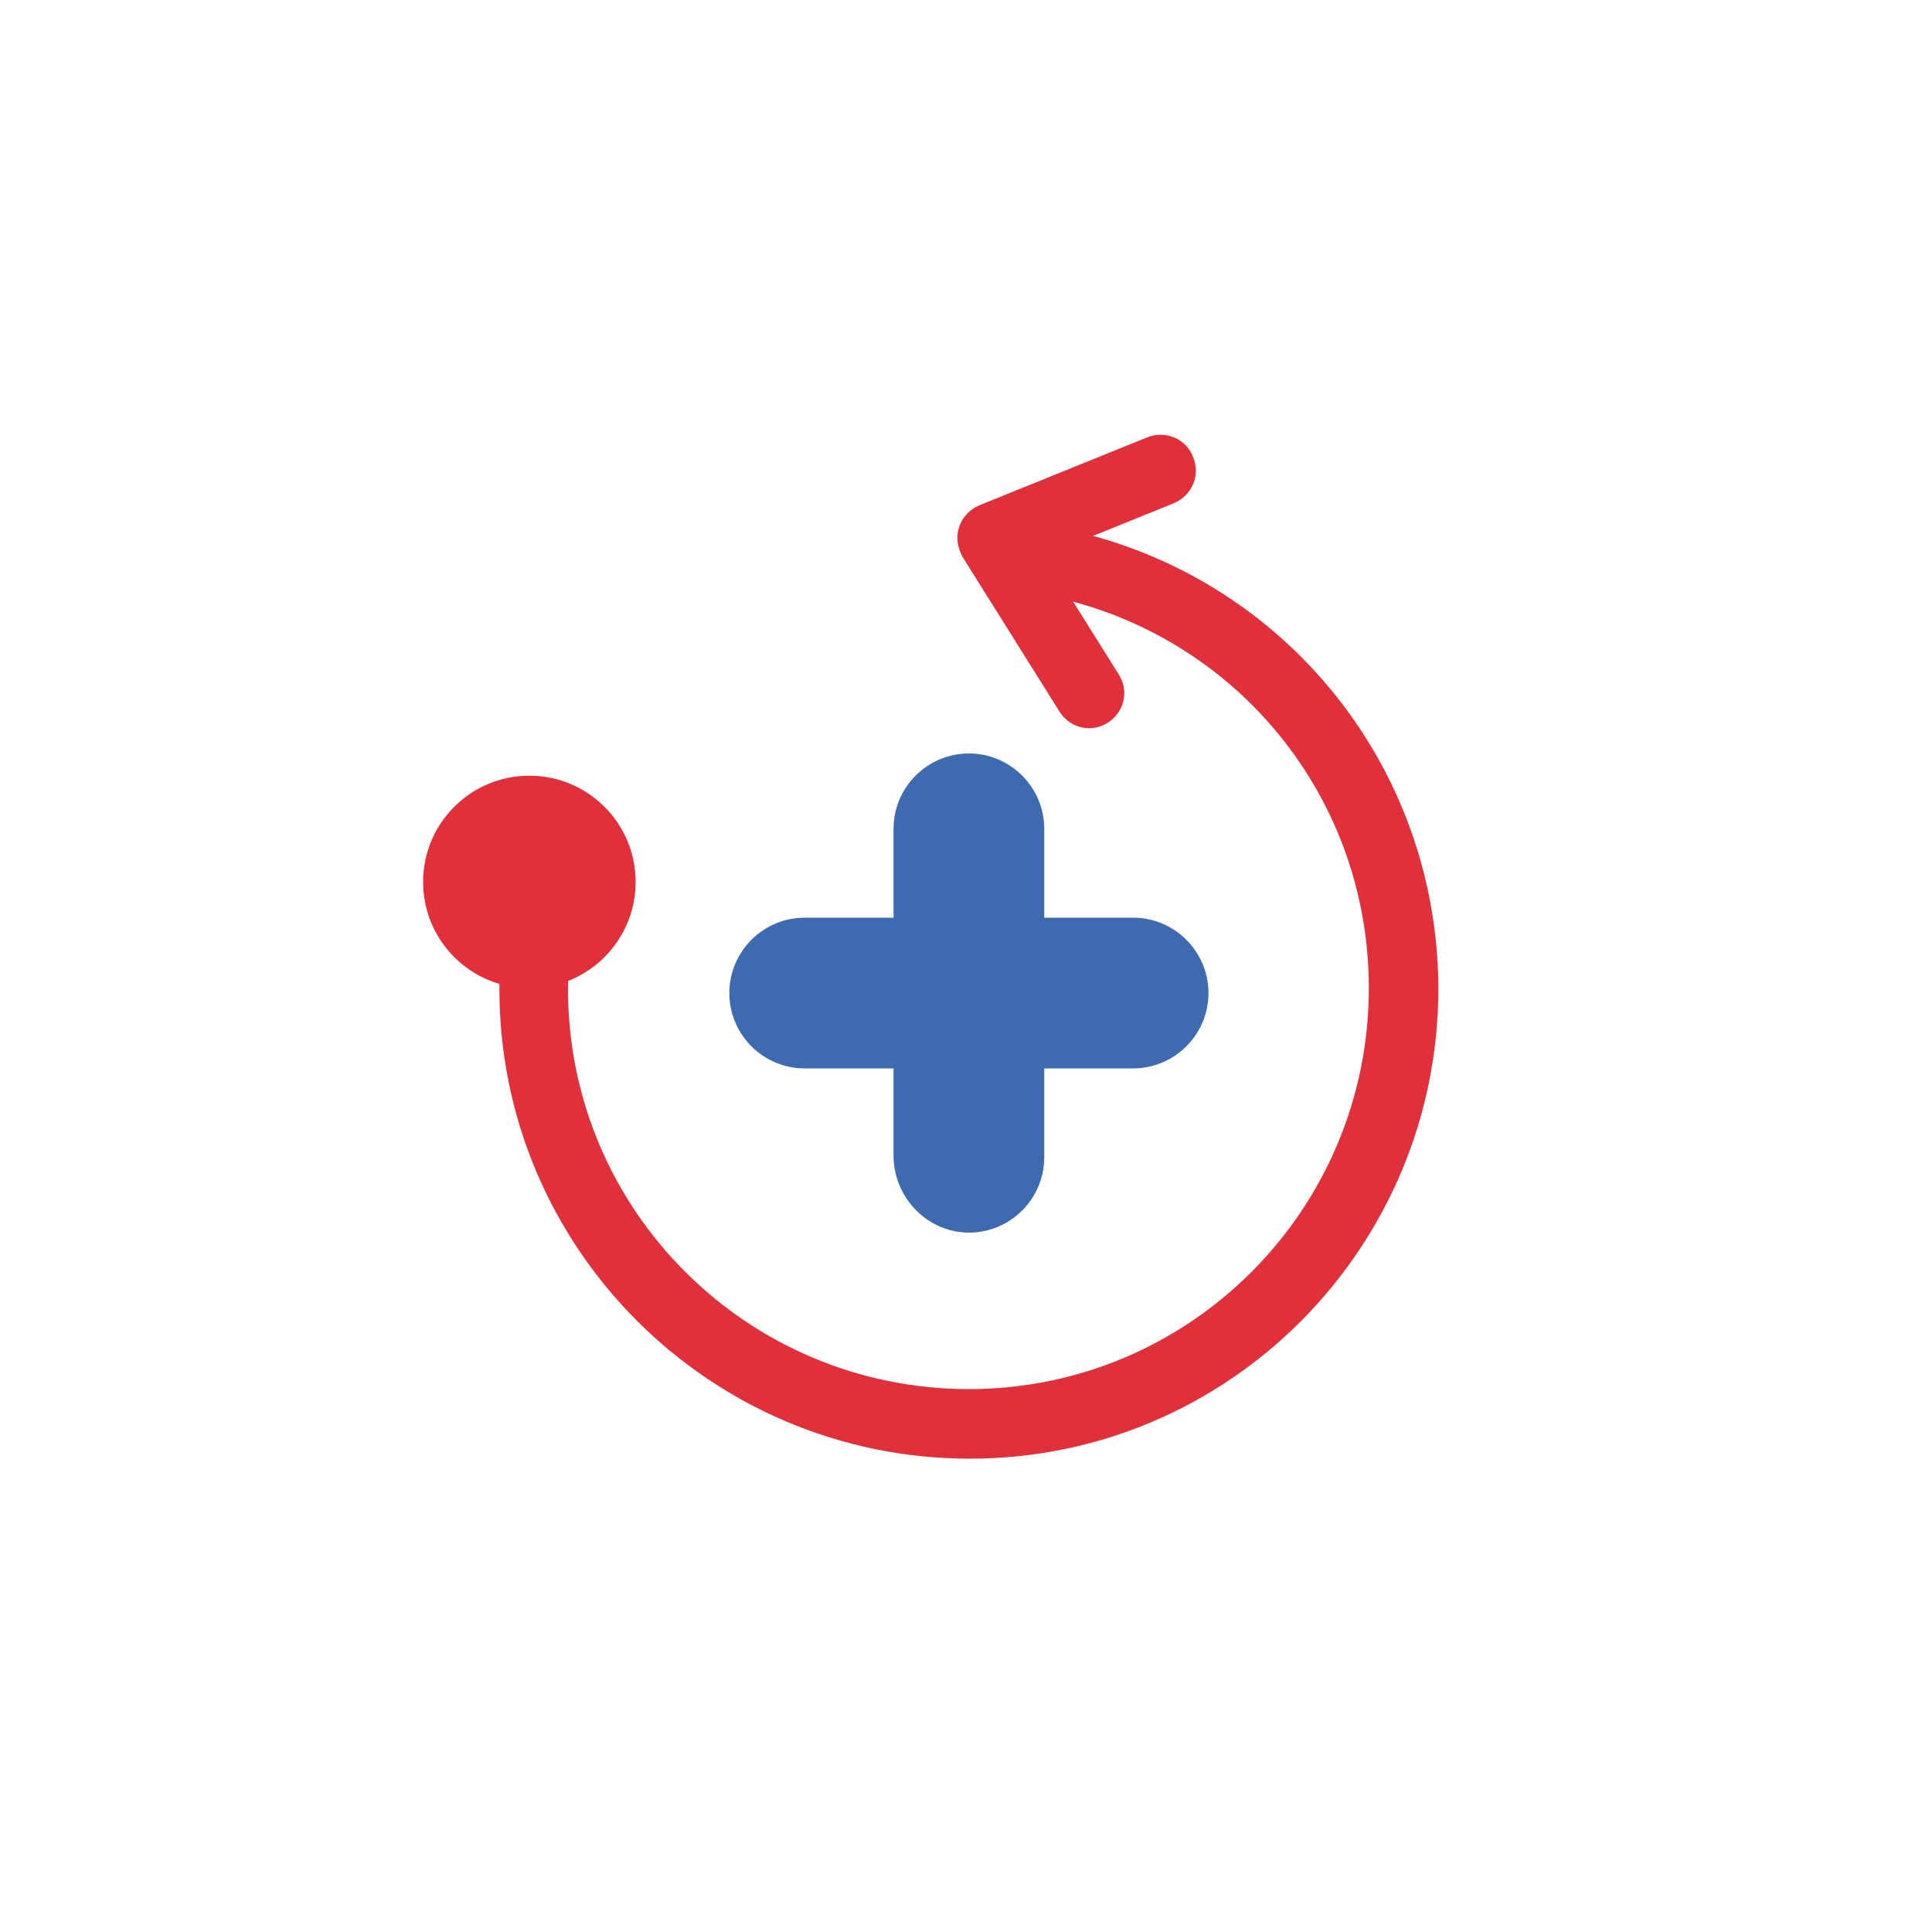 <?xml version="1.0" encoding="utf-8"?>
<!-- Generator: Adobe Illustrator 20.1.0, SVG Export Plug-In . SVG Version: 6.00 Build 0)  -->
<!DOCTYPE svg PUBLIC "-//W3C//DTD SVG 1.1//EN" "http://www.w3.org/Graphics/SVG/1.1/DTD/svg11.dtd">
<svg version="1.1" id="Laag_1" xmlns="http://www.w3.org/2000/svg" xmlns:xlink="http://www.w3.org/1999/xlink" x="0px" y="0px"
	 viewBox="0 0 200 200" style="enable-background:new 0 0 200 200;" xml:space="preserve">
<style type="text/css">
	.st0{fill:#3E6AAF;}
	.st1{fill:#E0303B;}
</style>
<g>
	<path class="st0" d="M100.3,127.6L100.3,127.6c4.3,0,7.8-3.5,7.8-7.8v-34c0-4.3-3.5-7.8-7.8-7.8l0,0c-4.3,0-7.8,3.5-7.8,7.8v34
		C92.6,124.1,96.1,127.6,100.3,127.6z"/>
	<path class="st0" d="M125.1,102.8L125.1,102.8c0-4.3-3.5-7.8-7.8-7.8h-34c-4.3,0-7.8,3.5-7.8,7.8l0,0c0,4.3,3.5,7.8,7.8,7.8h34
		C121.6,110.6,125.1,107.1,125.1,102.8z"/>
	<g>
		<path class="st1" d="M107,54.2v7.2c20,3.3,34.7,20.4,34.7,40.9c0,22.9-18.5,41.5-41.4,41.5s-41.5-18.5-41.5-41.4
			c0-1.2,0.1-2.5,0.2-3.5h-7.2c-0.1,1-0.1,2.3-0.1,3.5c0,26.8,21.8,48.6,48.7,48.6s48.5-21.9,48.5-48.7
			C148.8,77.9,131,57.6,107,54.2z"/>
	</g>
	<path class="st1" d="M123.5,47.3L123.5,47.3c0.8,1.9-0.1,4-2,4.8l-17.3,7c-1.9,0.8-4-0.1-4.8-2l0,0c-0.8-1.9,0.1-4,2-4.8l17.3-7
		C120.6,44.5,122.8,45.4,123.5,47.3z"/>
	<path class="st1" d="M100.9,52.9L100.9,52.9c-1.7,1.1-2.2,3.3-1.1,5l9.9,15.8c1.1,1.7,3.3,2.2,5,1.1l0,0c1.7-1.1,2.2-3.3,1.1-5
		L105.9,54C104.8,52.3,102.5,51.8,100.9,52.9z"/>
	<circle class="st1" cx="54.8" cy="91.3" r="11"/>
</g>
</svg>
